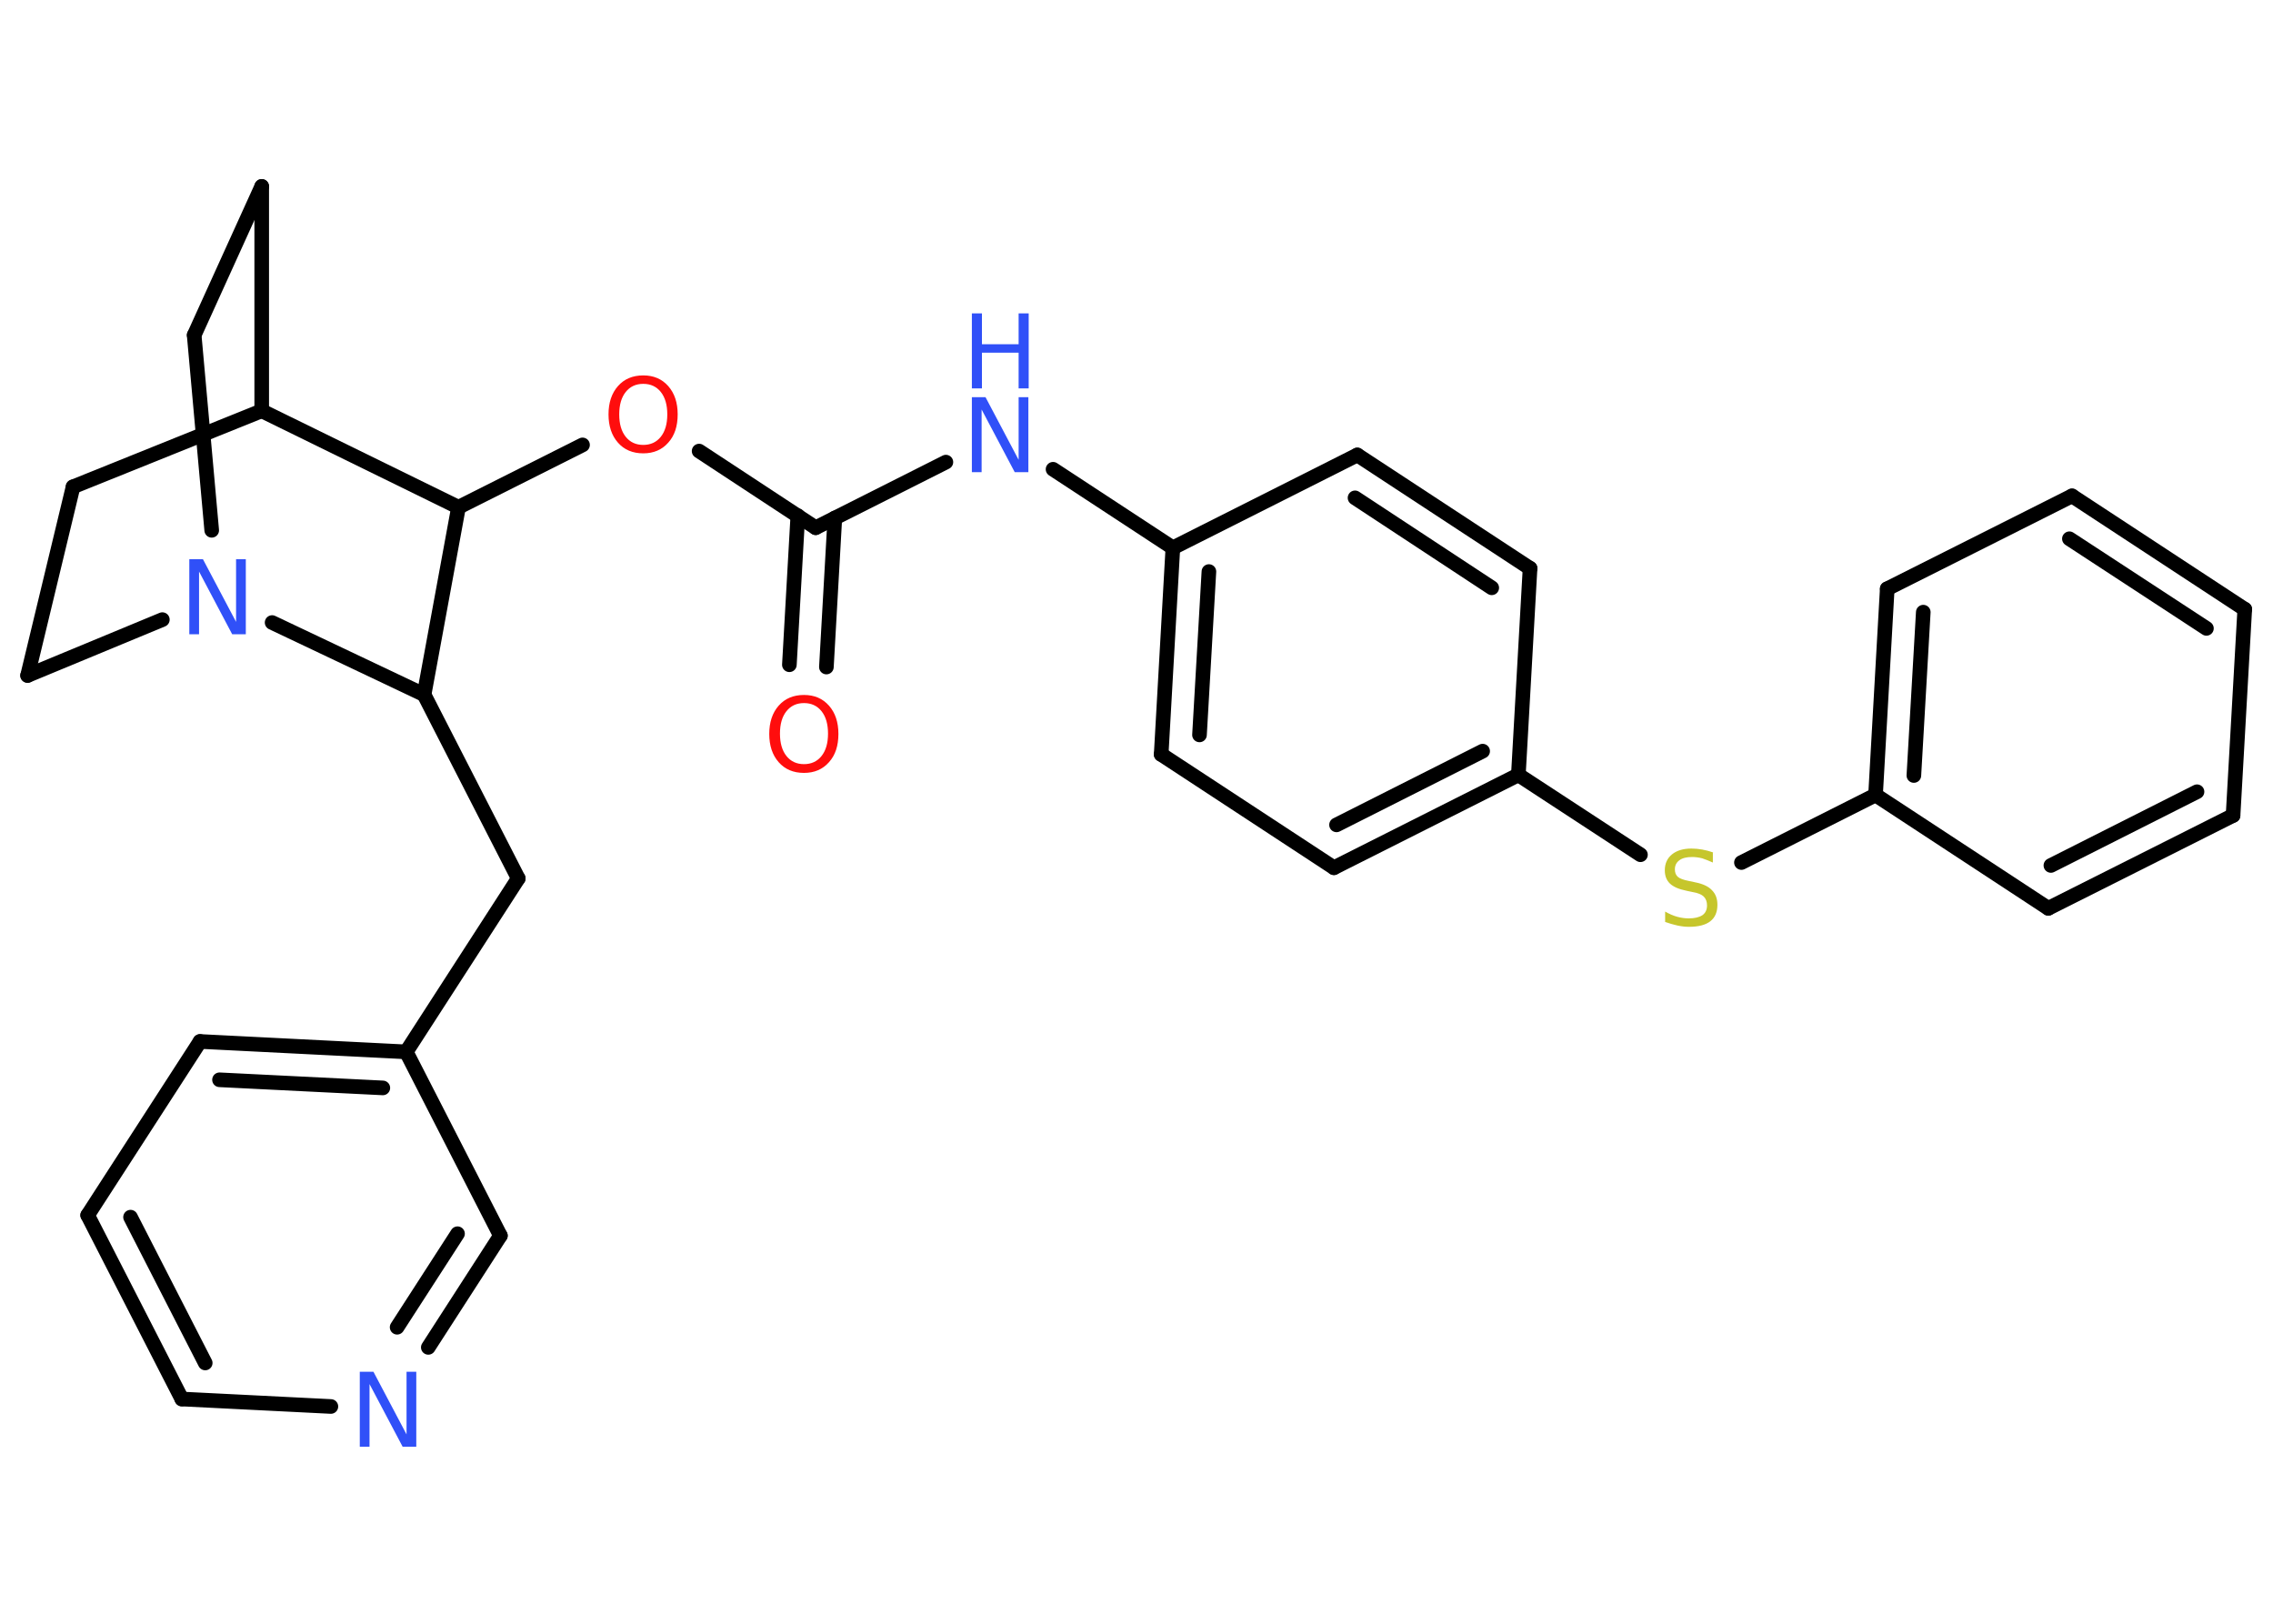 <?xml version='1.0' encoding='UTF-8'?>
<!DOCTYPE svg PUBLIC "-//W3C//DTD SVG 1.1//EN" "http://www.w3.org/Graphics/SVG/1.1/DTD/svg11.dtd">
<svg version='1.2' xmlns='http://www.w3.org/2000/svg' xmlns:xlink='http://www.w3.org/1999/xlink' width='70.0mm' height='50.0mm' viewBox='0 0 70.0 50.0'>
  <desc>Generated by the Chemistry Development Kit (http://github.com/cdk)</desc>
  <g stroke-linecap='round' stroke-linejoin='round' stroke='#000000' stroke-width='.45' fill='#3050F8'>
    <rect x='.0' y='.0' width='70.0' height='50.0' fill='#FFFFFF' stroke='none'/>
    <g id='mol1' class='mol'>
      <g id='mol1bnd1' class='bond'>
        <line x1='24.31' y1='20.47' x2='24.57' y2='15.88'/>
        <line x1='25.45' y1='20.54' x2='25.71' y2='15.95'/>
      </g>
      <line id='mol1bnd2' class='bond' x1='25.12' y1='16.25' x2='29.13' y2='14.23'/>
      <line id='mol1bnd3' class='bond' x1='32.43' y1='14.45' x2='36.12' y2='16.87'/>
      <g id='mol1bnd4' class='bond'>
        <line x1='36.12' y1='16.87' x2='35.76' y2='23.23'/>
        <line x1='37.23' y1='17.6' x2='36.94' y2='22.63'/>
      </g>
      <line id='mol1bnd5' class='bond' x1='35.76' y1='23.23' x2='41.08' y2='26.72'/>
      <g id='mol1bnd6' class='bond'>
        <line x1='41.08' y1='26.72' x2='46.76' y2='23.86'/>
        <line x1='41.16' y1='25.4' x2='45.66' y2='23.13'/>
      </g>
      <line id='mol1bnd7' class='bond' x1='46.76' y1='23.86' x2='50.52' y2='26.32'/>
      <line id='mol1bnd8' class='bond' x1='53.63' y1='26.56' x2='57.76' y2='24.48'/>
      <g id='mol1bnd9' class='bond'>
        <line x1='58.12' y1='18.13' x2='57.76' y2='24.48'/>
        <line x1='59.23' y1='18.85' x2='58.94' y2='23.88'/>
      </g>
      <line id='mol1bnd10' class='bond' x1='58.12' y1='18.13' x2='63.81' y2='15.27'/>
      <g id='mol1bnd11' class='bond'>
        <line x1='69.13' y1='18.76' x2='63.81' y2='15.27'/>
        <line x1='67.95' y1='19.35' x2='63.73' y2='16.59'/>
      </g>
      <line id='mol1bnd12' class='bond' x1='69.13' y1='18.76' x2='68.77' y2='25.11'/>
      <g id='mol1bnd13' class='bond'>
        <line x1='63.08' y1='27.97' x2='68.77' y2='25.11'/>
        <line x1='63.16' y1='26.65' x2='67.66' y2='24.38'/>
      </g>
      <line id='mol1bnd14' class='bond' x1='57.76' y1='24.48' x2='63.08' y2='27.97'/>
      <line id='mol1bnd15' class='bond' x1='46.76' y1='23.86' x2='47.12' y2='17.5'/>
      <g id='mol1bnd16' class='bond'>
        <line x1='47.12' y1='17.5' x2='41.8' y2='14.01'/>
        <line x1='45.94' y1='18.1' x2='41.73' y2='15.33'/>
      </g>
      <line id='mol1bnd17' class='bond' x1='36.12' y1='16.87' x2='41.8' y2='14.01'/>
      <line id='mol1bnd18' class='bond' x1='25.12' y1='16.25' x2='21.53' y2='13.89'/>
      <line id='mol1bnd19' class='bond' x1='17.94' y1='13.7' x2='14.12' y2='15.62'/>
      <line id='mol1bnd20' class='bond' x1='14.12' y1='15.62' x2='8.06' y2='12.65'/>
      <line id='mol1bnd21' class='bond' x1='8.06' y1='12.65' x2='2.25' y2='14.99'/>
      <line id='mol1bnd22' class='bond' x1='2.25' y1='14.99' x2='.85' y2='20.8'/>
      <line id='mol1bnd23' class='bond' x1='.85' y1='20.8' x2='5.0' y2='19.08'/>
      <line id='mol1bnd24' class='bond' x1='6.52' y1='16.33' x2='5.98' y2='10.32'/>
      <line id='mol1bnd25' class='bond' x1='5.98' y1='10.32' x2='8.06' y2='5.74'/>
      <line id='mol1bnd26' class='bond' x1='8.06' y1='12.65' x2='8.06' y2='5.74'/>
      <line id='mol1bnd27' class='bond' x1='8.38' y1='19.17' x2='13.06' y2='21.39'/>
      <line id='mol1bnd28' class='bond' x1='14.12' y1='15.62' x2='13.06' y2='21.39'/>
      <line id='mol1bnd29' class='bond' x1='13.06' y1='21.39' x2='15.96' y2='27.05'/>
      <line id='mol1bnd30' class='bond' x1='15.96' y1='27.05' x2='12.51' y2='32.39'/>
      <g id='mol1bnd31' class='bond'>
        <line x1='12.51' y1='32.39' x2='6.16' y2='32.07'/>
        <line x1='11.79' y1='33.5' x2='6.76' y2='33.25'/>
      </g>
      <line id='mol1bnd32' class='bond' x1='6.16' y1='32.07' x2='2.7' y2='37.42'/>
      <g id='mol1bnd33' class='bond'>
        <line x1='2.7' y1='37.42' x2='5.6' y2='43.08'/>
        <line x1='4.02' y1='37.48' x2='6.32' y2='41.97'/>
      </g>
      <line id='mol1bnd34' class='bond' x1='5.6' y1='43.08' x2='10.19' y2='43.31'/>
      <g id='mol1bnd35' class='bond'>
        <line x1='13.19' y1='41.49' x2='15.41' y2='38.05'/>
        <line x1='12.23' y1='40.87' x2='14.09' y2='37.99'/>
      </g>
      <line id='mol1bnd36' class='bond' x1='12.51' y1='32.39' x2='15.41' y2='38.05'/>
      <path id='mol1atm1' class='atom' d='M24.76 21.65q-.34 .0 -.54 .25q-.2 .25 -.2 .69q.0 .44 .2 .69q.2 .25 .54 .25q.34 .0 .54 -.25q.2 -.25 .2 -.69q.0 -.44 -.2 -.69q-.2 -.25 -.54 -.25zM24.76 21.4q.48 .0 .77 .33q.29 .33 .29 .87q.0 .55 -.29 .87q-.29 .33 -.77 .33q-.49 .0 -.78 -.33q-.29 -.33 -.29 -.87q.0 -.54 .29 -.87q.29 -.33 .78 -.33z' stroke='none' fill='#FF0D0D'/>
      <g id='mol1atm3' class='atom'>
        <path d='M29.93 12.23h.42l1.02 1.93v-1.93h.3v2.31h-.42l-1.02 -1.93v1.93h-.3v-2.31z' stroke='none'/>
        <path d='M29.93 9.65h.31v.95h1.13v-.95h.31v2.31h-.31v-1.1h-1.13v1.1h-.31v-2.31z' stroke='none'/>
      </g>
      <path id='mol1atm8' class='atom' d='M52.75 26.26v.3q-.18 -.08 -.33 -.13q-.16 -.04 -.31 -.04q-.26 .0 -.39 .1q-.14 .1 -.14 .28q.0 .15 .09 .23q.09 .08 .35 .13l.19 .04q.35 .07 .51 .24q.17 .17 .17 .45q.0 .34 -.22 .51q-.22 .17 -.66 .17q-.16 .0 -.35 -.04q-.18 -.04 -.38 -.11v-.32q.19 .11 .37 .16q.18 .05 .36 .05q.27 .0 .42 -.1q.14 -.1 .14 -.3q.0 -.17 -.1 -.27q-.1 -.1 -.34 -.14l-.19 -.04q-.35 -.07 -.51 -.22q-.16 -.15 -.16 -.41q.0 -.31 .22 -.49q.22 -.18 .6 -.18q.16 .0 .33 .03q.17 .03 .34 .09z' stroke='none' fill='#C6C62C'/>
      <path id='mol1atm17' class='atom' d='M19.81 11.82q-.34 .0 -.54 .25q-.2 .25 -.2 .69q.0 .44 .2 .69q.2 .25 .54 .25q.34 .0 .54 -.25q.2 -.25 .2 -.69q.0 -.44 -.2 -.69q-.2 -.25 -.54 -.25zM19.81 11.56q.48 .0 .77 .33q.29 .33 .29 .87q.0 .55 -.29 .87q-.29 .33 -.77 .33q-.49 .0 -.78 -.33q-.29 -.33 -.29 -.87q.0 -.54 .29 -.87q.29 -.33 .78 -.33z' stroke='none' fill='#FF0D0D'/>
      <path id='mol1atm22' class='atom' d='M5.83 17.22h.42l1.02 1.93v-1.93h.3v2.31h-.42l-1.02 -1.93v1.93h-.3v-2.31z' stroke='none'/>
      <path id='mol1atm31' class='atom' d='M11.08 42.24h.42l1.02 1.93v-1.93h.3v2.31h-.42l-1.02 -1.93v1.93h-.3v-2.31z' stroke='none'/>
    </g>
  </g>
</svg>
